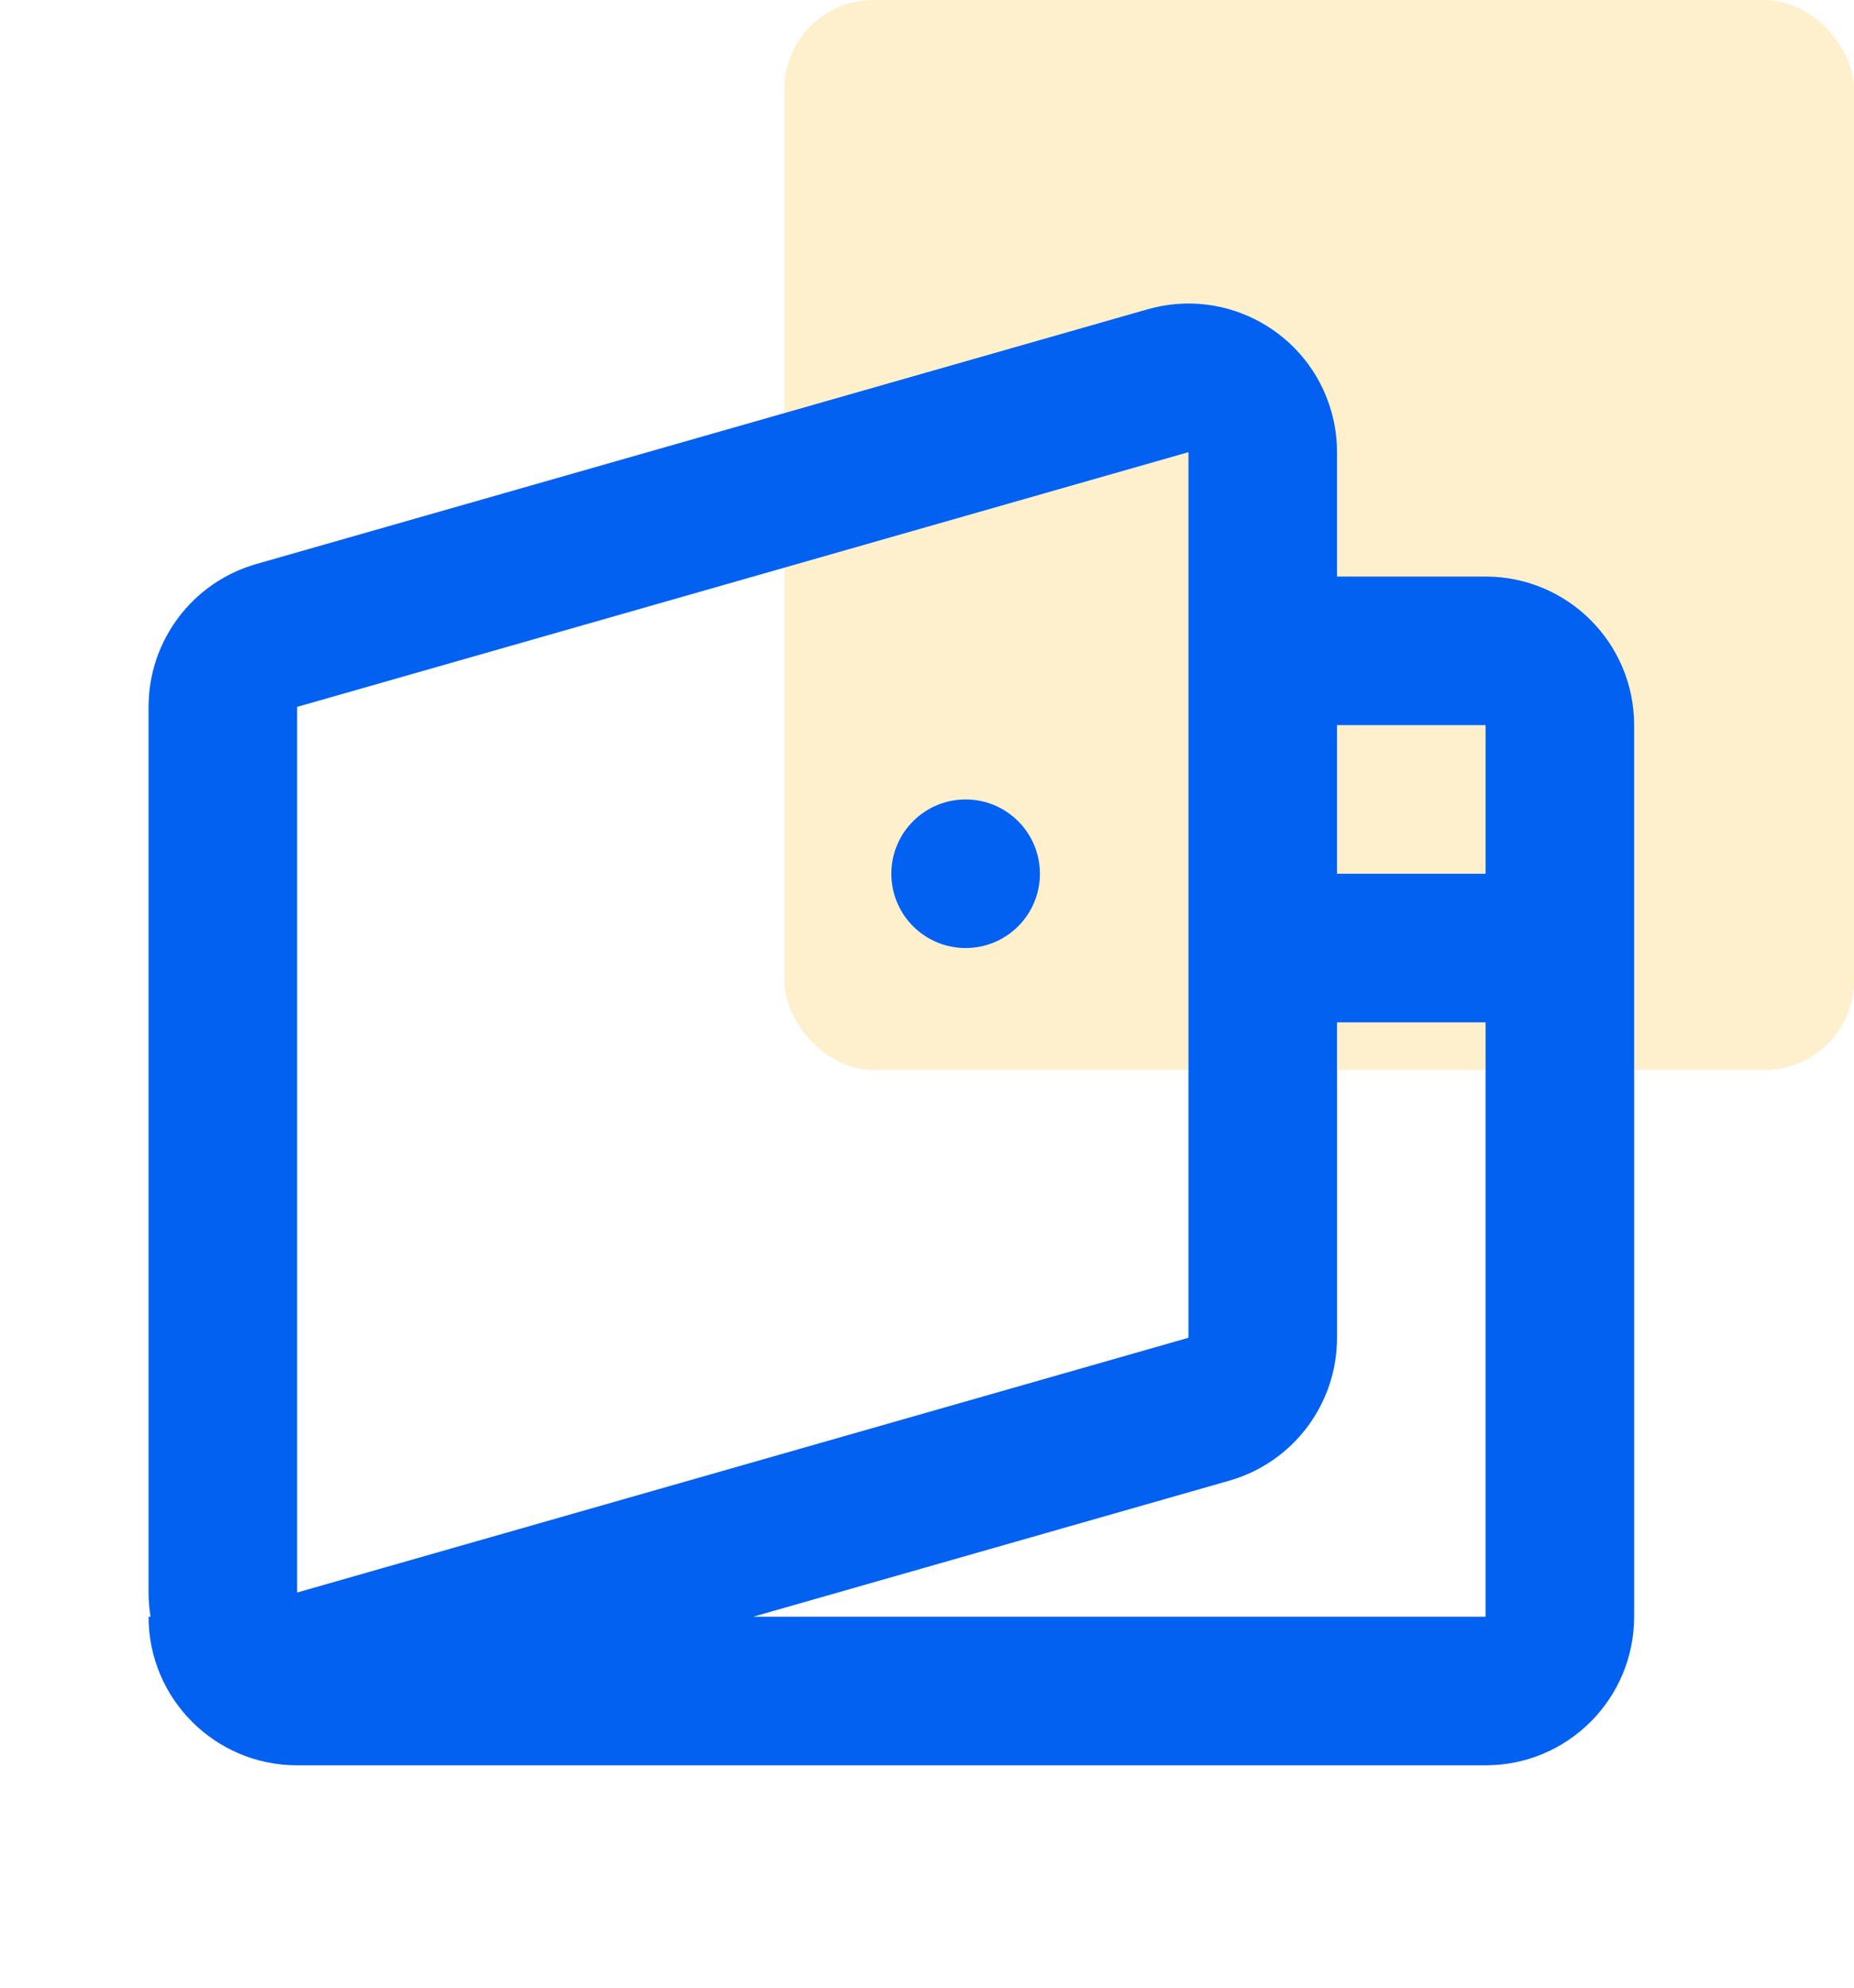 <svg width="208" height="223" viewBox="0 0 208 223" fill="none" xmlns="http://www.w3.org/2000/svg">
<rect x="88" width="120" height="120" rx="10" fill="#FBB708" fill-opacity="0.2"/>
<path fill-rule="evenodd" clip-rule="evenodd" d="M128.755 34.689C137.605 32.16 146.83 37.285 149.359 46.136C149.784 47.625 150 49.166 150 50.714V64.667H166.667C175.872 64.667 183.333 72.129 183.333 81.333V181.333C183.333 190.538 175.872 198 166.667 198H33.333C24.129 198 16.667 190.538 16.667 181.333H16.889C16.741 180.437 16.667 179.529 16.667 178.619V79.286C16.667 71.844 21.6 65.305 28.755 63.261L128.755 34.689ZM84.501 181.333H166.667V81.333H150L150 98H166.667V114.667H150L150 150.048C150 157.489 145.067 164.029 137.912 166.073L84.501 181.333ZM33.334 79.286V178.619L133.333 150.047V50.714L33.334 79.286ZM116.667 98C116.667 102.602 112.936 106.333 108.333 106.333C103.731 106.333 100 102.602 100 98C100 93.398 103.731 89.667 108.333 89.667C112.936 89.667 116.667 93.398 116.667 98Z" fill="#0261F0"/>
</svg>
